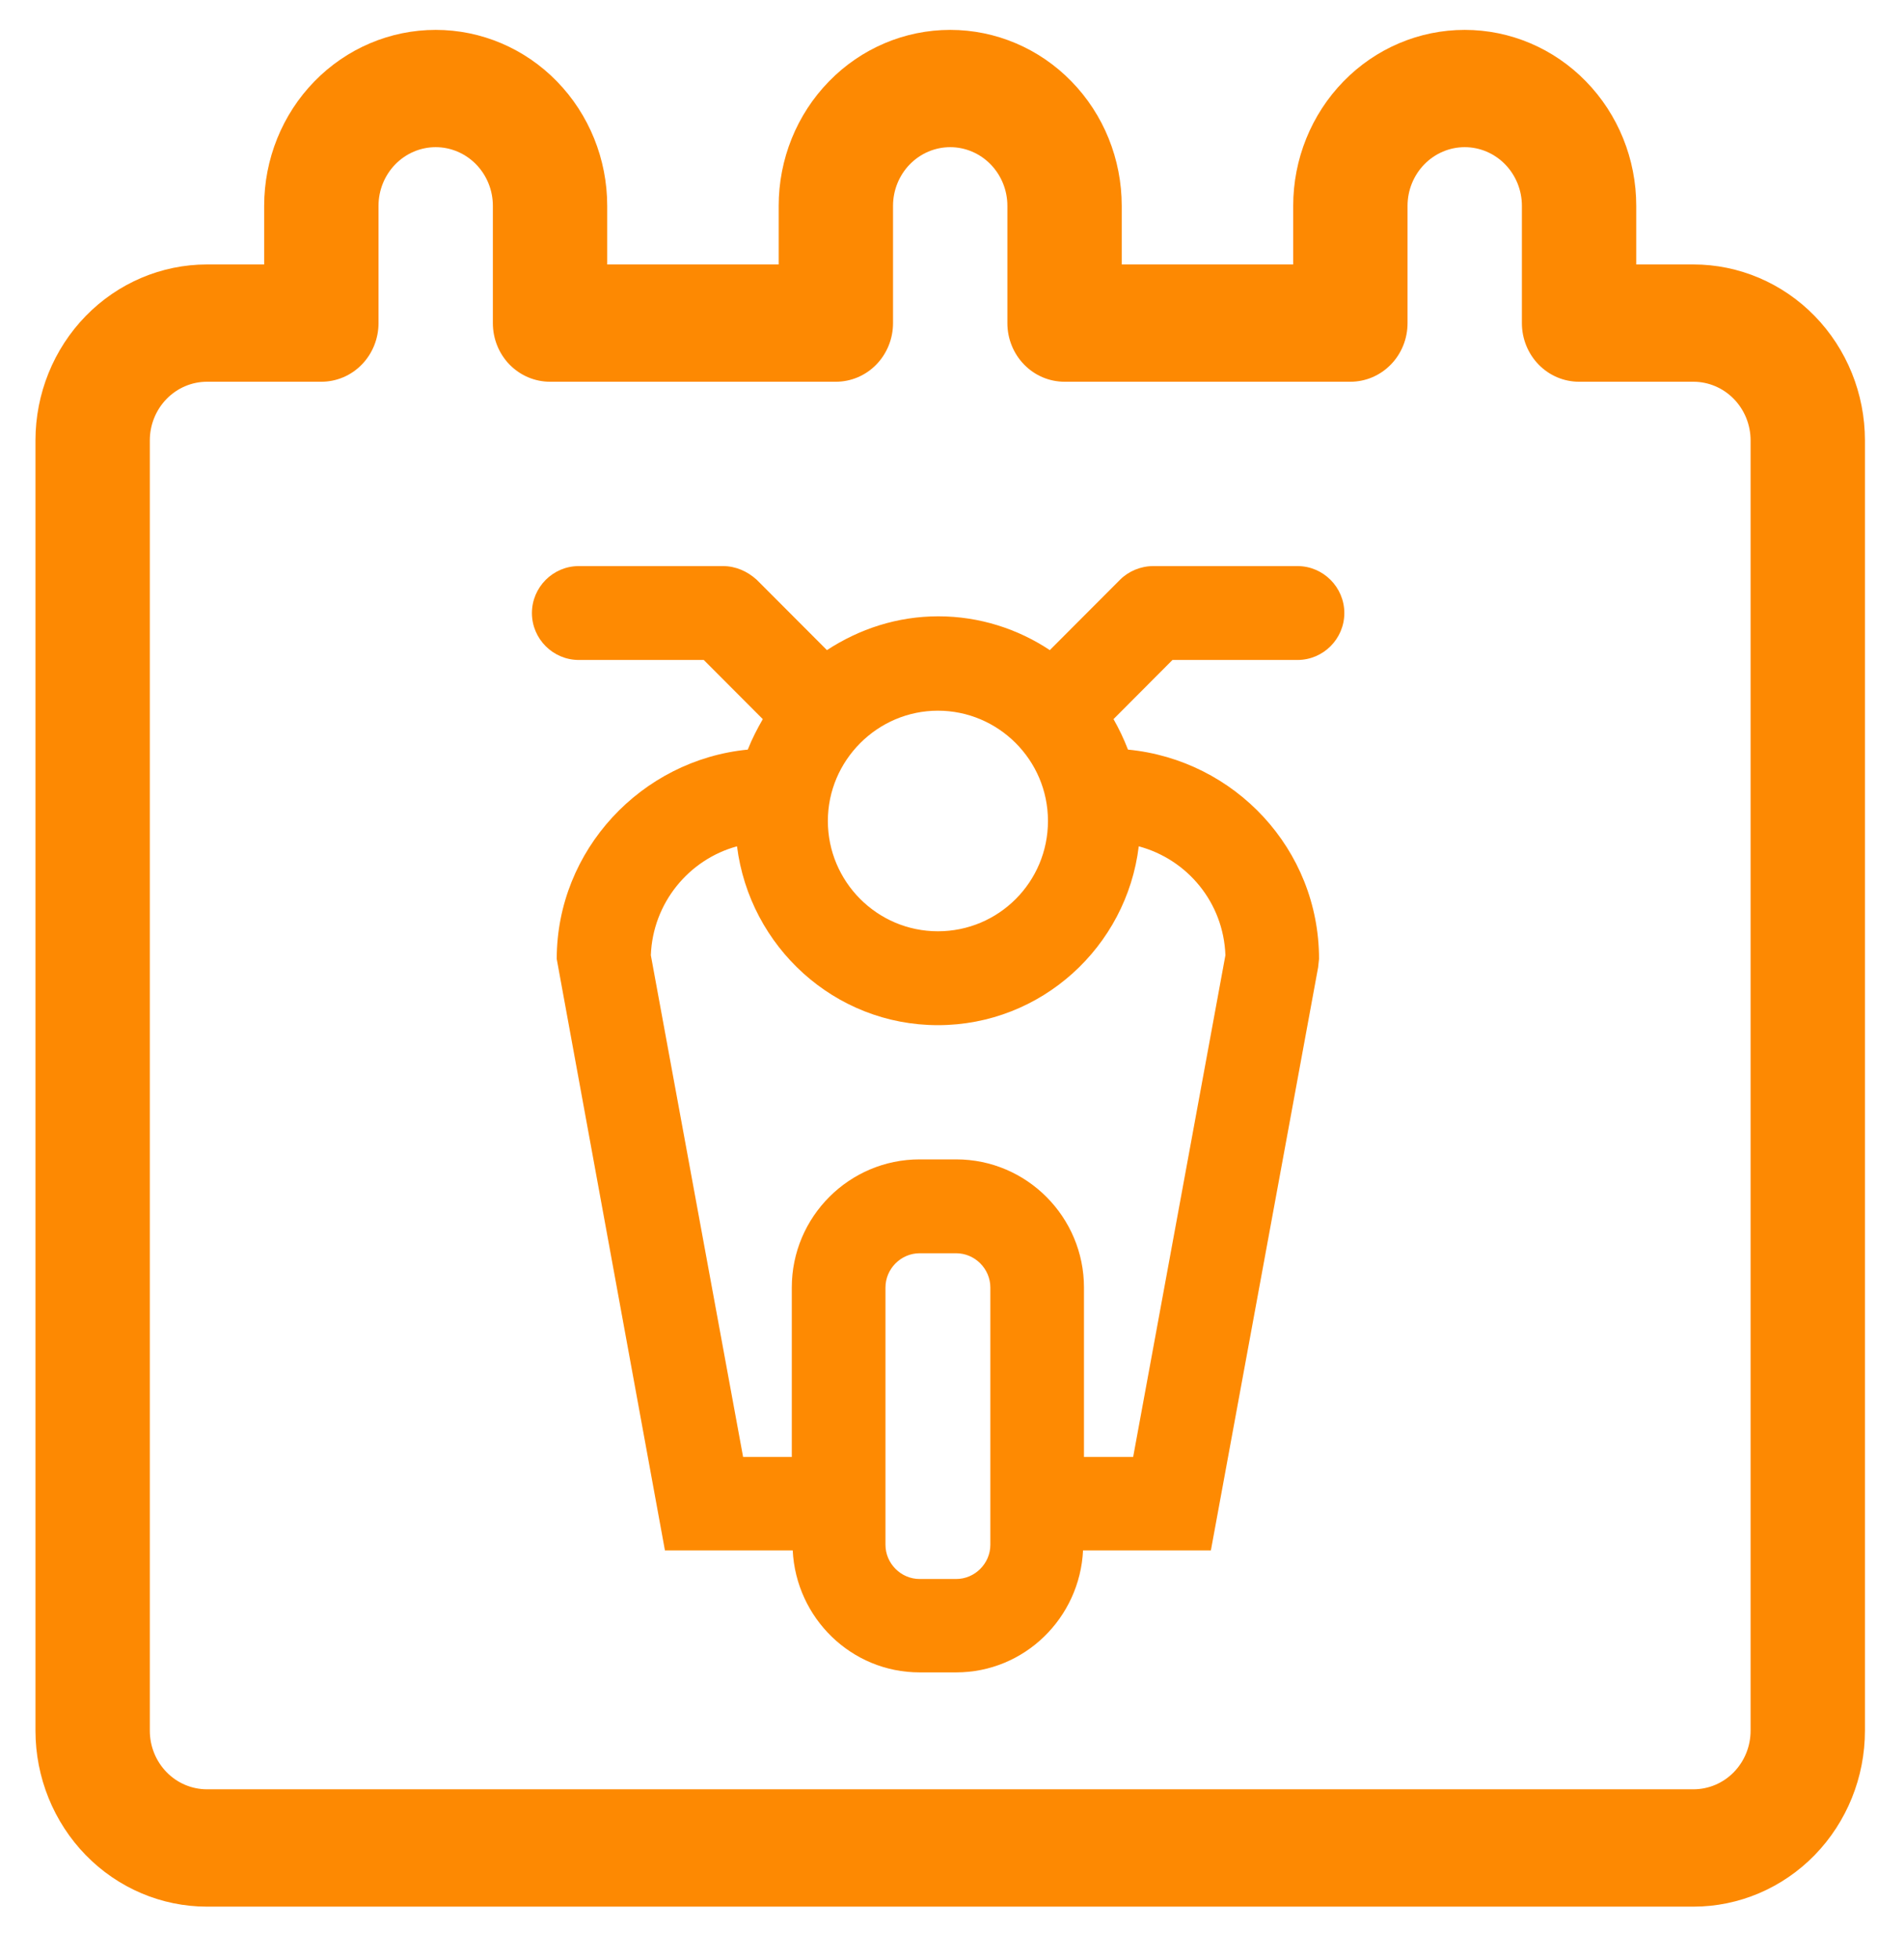 <svg width="35" height="36" viewBox="0 0 35 36" fill="none" xmlns="http://www.w3.org/2000/svg">
<g clip-path="url(#clip0_2180_44941)">
<path d="M21.553 12.126H23.851C24.325 12.126 24.712 11.738 24.712 11.264C24.712 10.79 24.325 10.401 23.851 10.401H21.2C20.968 10.401 20.744 10.496 20.589 10.652L19.298 11.945C18.713 11.557 18.007 11.324 17.249 11.324C16.492 11.324 15.795 11.557 15.201 11.945L13.91 10.652C13.738 10.496 13.522 10.401 13.29 10.401H10.639C10.165 10.401 9.778 10.79 9.778 11.264C9.778 11.738 10.165 12.126 10.639 12.126H12.937L14.022 13.213C13.918 13.394 13.824 13.575 13.746 13.773C11.792 13.963 10.234 15.619 10.234 17.62L12.223 28.486H14.572C14.633 29.728 15.648 30.728 16.905 30.728H17.576C18.833 30.728 19.849 29.728 19.909 28.486H22.259L24.23 17.775L24.247 17.62C24.247 15.602 22.698 13.963 20.735 13.773C20.658 13.575 20.572 13.394 20.469 13.213L21.553 12.126ZM17.241 13.058C18.351 13.058 19.264 13.963 19.264 15.084C19.264 16.205 18.36 17.111 17.241 17.111C16.122 17.111 15.218 16.197 15.218 15.084C15.218 13.972 16.13 13.058 17.241 13.058ZM18.205 28.383C18.205 28.727 17.921 29.012 17.576 29.012H16.905C16.561 29.012 16.277 28.727 16.277 28.383V23.657C16.277 23.312 16.561 23.027 16.905 23.027H17.576C17.921 23.027 18.205 23.312 18.205 23.657V28.383ZM22.526 17.551L20.83 26.77H19.926V23.657C19.926 22.363 18.876 21.302 17.576 21.302H16.905C15.614 21.302 14.555 22.354 14.555 23.657V26.77H13.66L11.964 17.551C11.999 16.593 12.662 15.791 13.548 15.55C13.781 17.395 15.339 18.836 17.241 18.836C19.143 18.836 20.71 17.395 20.933 15.55C21.829 15.791 22.491 16.585 22.526 17.551Z" fill="#FE8A02"/>
</g>
<path d="M31.129 35.032H3.805C2.969 35.032 2.167 34.691 1.576 34.085C0.985 33.478 0.652 32.656 0.652 31.799L0.652 8.092C0.652 7.235 0.985 6.412 1.576 5.806C2.167 5.2 2.969 4.859 3.805 4.859H4.856V3.782C4.856 2.924 5.188 2.102 5.779 1.496C6.371 0.889 7.173 0.549 8.009 0.549C8.845 0.549 9.647 0.889 10.238 1.496C10.829 2.102 11.162 2.924 11.162 3.782V4.859H14.314V3.782C14.314 2.924 14.646 2.102 15.238 1.496C15.829 0.889 16.631 0.549 17.467 0.549C18.303 0.549 19.105 0.889 19.696 1.496C20.288 2.102 20.62 2.924 20.62 3.782V4.859H23.772V3.782C23.772 2.924 24.105 2.102 24.696 1.496C25.287 0.889 26.089 0.549 26.925 0.549C27.761 0.549 28.563 0.889 29.154 1.496C29.746 2.102 30.078 2.924 30.078 3.782V4.859H31.129C31.965 4.859 32.767 5.2 33.358 5.806C33.949 6.412 34.282 7.235 34.282 8.092V31.799C34.282 32.656 33.949 33.478 33.358 34.085C32.767 34.691 31.965 35.032 31.129 35.032ZM3.805 7.014C3.526 7.014 3.259 7.128 3.062 7.33C2.865 7.532 2.754 7.806 2.754 8.092V31.799C2.754 32.085 2.865 32.359 3.062 32.561C3.259 32.763 3.526 32.876 3.805 32.876H31.129C31.407 32.876 31.675 32.763 31.872 32.561C32.069 32.359 32.18 32.085 32.18 31.799V8.092C32.18 7.806 32.069 7.532 31.872 7.33C31.675 7.128 31.407 7.014 31.129 7.014H29.027C28.748 7.014 28.481 6.901 28.284 6.699C28.087 6.497 27.976 6.223 27.976 5.937V3.782C27.976 3.496 27.865 3.222 27.668 3.02C27.471 2.818 27.204 2.704 26.925 2.704C26.646 2.704 26.379 2.818 26.182 3.02C25.985 3.222 25.874 3.496 25.874 3.782V5.937C25.874 6.223 25.764 6.497 25.566 6.699C25.369 6.901 25.102 7.014 24.823 7.014H19.569C19.29 7.014 19.023 6.901 18.826 6.699C18.629 6.497 18.518 6.223 18.518 5.937V3.782C18.518 3.496 18.407 3.222 18.21 3.02C18.013 2.818 17.746 2.704 17.467 2.704C17.188 2.704 16.921 2.818 16.724 3.02C16.527 3.222 16.416 3.496 16.416 3.782V5.937C16.416 6.223 16.305 6.497 16.108 6.699C15.911 6.901 15.644 7.014 15.365 7.014H10.111C9.832 7.014 9.565 6.901 9.367 6.699C9.17 6.497 9.06 6.223 9.06 5.937V3.782C9.06 3.496 8.949 3.222 8.752 3.02C8.555 2.818 8.287 2.704 8.009 2.704C7.73 2.704 7.463 2.818 7.266 3.02C7.069 3.222 6.958 3.496 6.958 3.782V5.937C6.958 6.223 6.847 6.497 6.65 6.699C6.453 6.901 6.186 7.014 5.907 7.014H3.805Z" fill="#FD8902"/>
<defs>
<clipPath id="clip0_2180_44941">
<rect width="19.912" height="20.327" fill="white" transform="translate(7.289 10.401)"/>
</clipPath>
</defs>
</svg>
